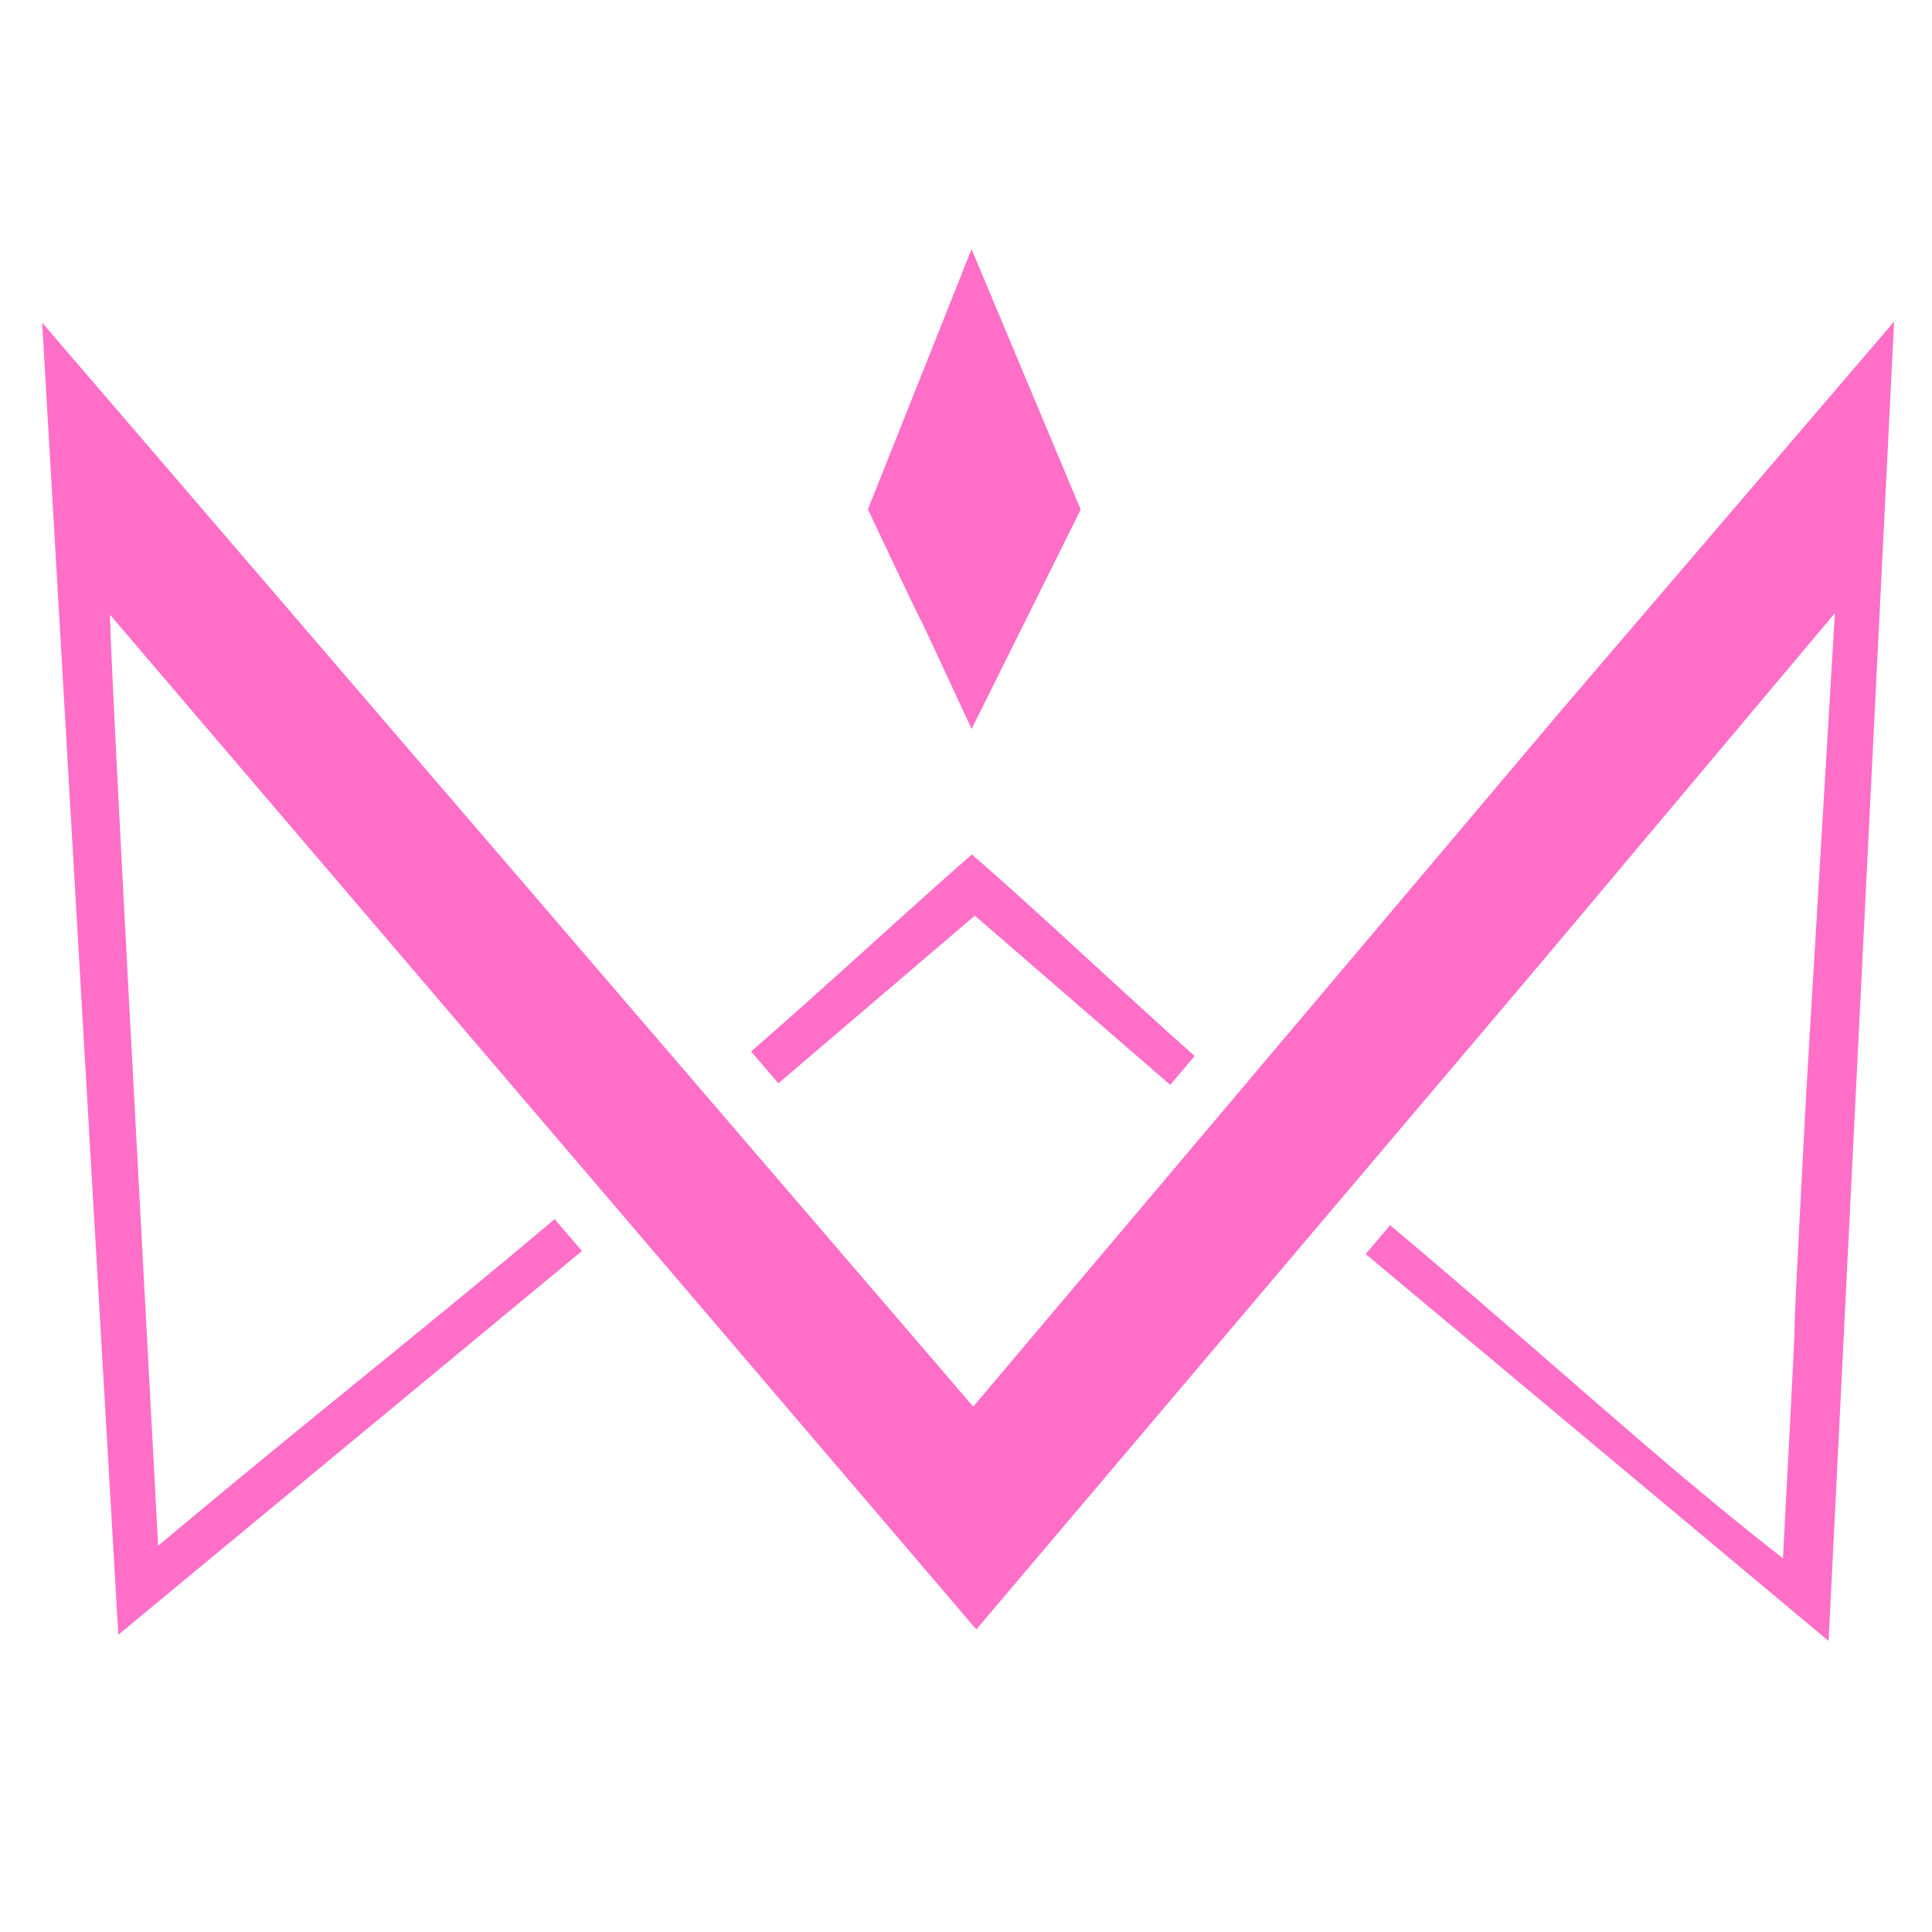 <?xml version="1.0" encoding="UTF-8"?>
<!DOCTYPE svg PUBLIC "-//W3C//DTD SVG 1.1//EN" "http://www.w3.org/Graphics/SVG/1.1/DTD/svg11.dtd">
<!-- Creator: CorelDRAW -->
<svg xmlns="http://www.w3.org/2000/svg" xml:space="preserve" width="64px" height="64px" version="1.1" style="shape-rendering:geometricPrecision; text-rendering:geometricPrecision; image-rendering:optimizeQuality; fill-rule:evenodd; clip-rule:evenodd"
viewBox="0 0 64 64"
 xmlns:xlink="http://www.w3.org/1999/xlink"
 xmlns:xodm="http://www.corel.com/coreldraw/odm/2003">
 <defs>
  <style type="text/css">
   <![CDATA[
    .fil0 {fill:#FF6EC7}
   ]]>
  </style>
 </defs>
 <g id="Camada_x0020_1">
  <path class="fil0" d="M5.238 51.204c-0.502,-9.54 -1.578,-29.078 -1.594,-30.84l28.698 33.613 18.674 -22.044 9.767 -11.622 -0.944 15.807c-0.776,14.608 0,0.897 -0.777,15.505 -4.187,-3.265 -7.805,-6.666 -13.014,-11.037 -0.975,1.157 0.168,-0.2 -0.807,0.957l15.334 12.817 2.169 -43.707 -11.02 12.872 -19.484 23.071 -30.843 -35.906 2.523 43.462 15.358 -12.711c-0.97,-1.131 0.113,0.132 -0.905,-1.055 -4.194,3.541 -7.935,6.463 -13.135,10.818z"/>
  <path class="fil0" d="M32.292 30.332l6.475 5.605c0.806,-0.956 0,0 0.806,-0.956 -2.421,-2.146 -5.3,-4.884 -7.38,-6.676 -2.397,2.1 -4.942,4.475 -7.313,6.526 0.905,1.056 0,0 0.905,1.056l6.507 -5.555z"/>
  <path class="fil0" d="M32.184 8.255c-3.433,8.618 0,0 -3.433,8.618 3.435,7.275 0.112,0.116 3.435,7.275 3.614,-7.267 0,0 3.614,-7.267 -3.616,-8.626 0,0 -3.616,-8.626z"/>
 </g>
</svg>
